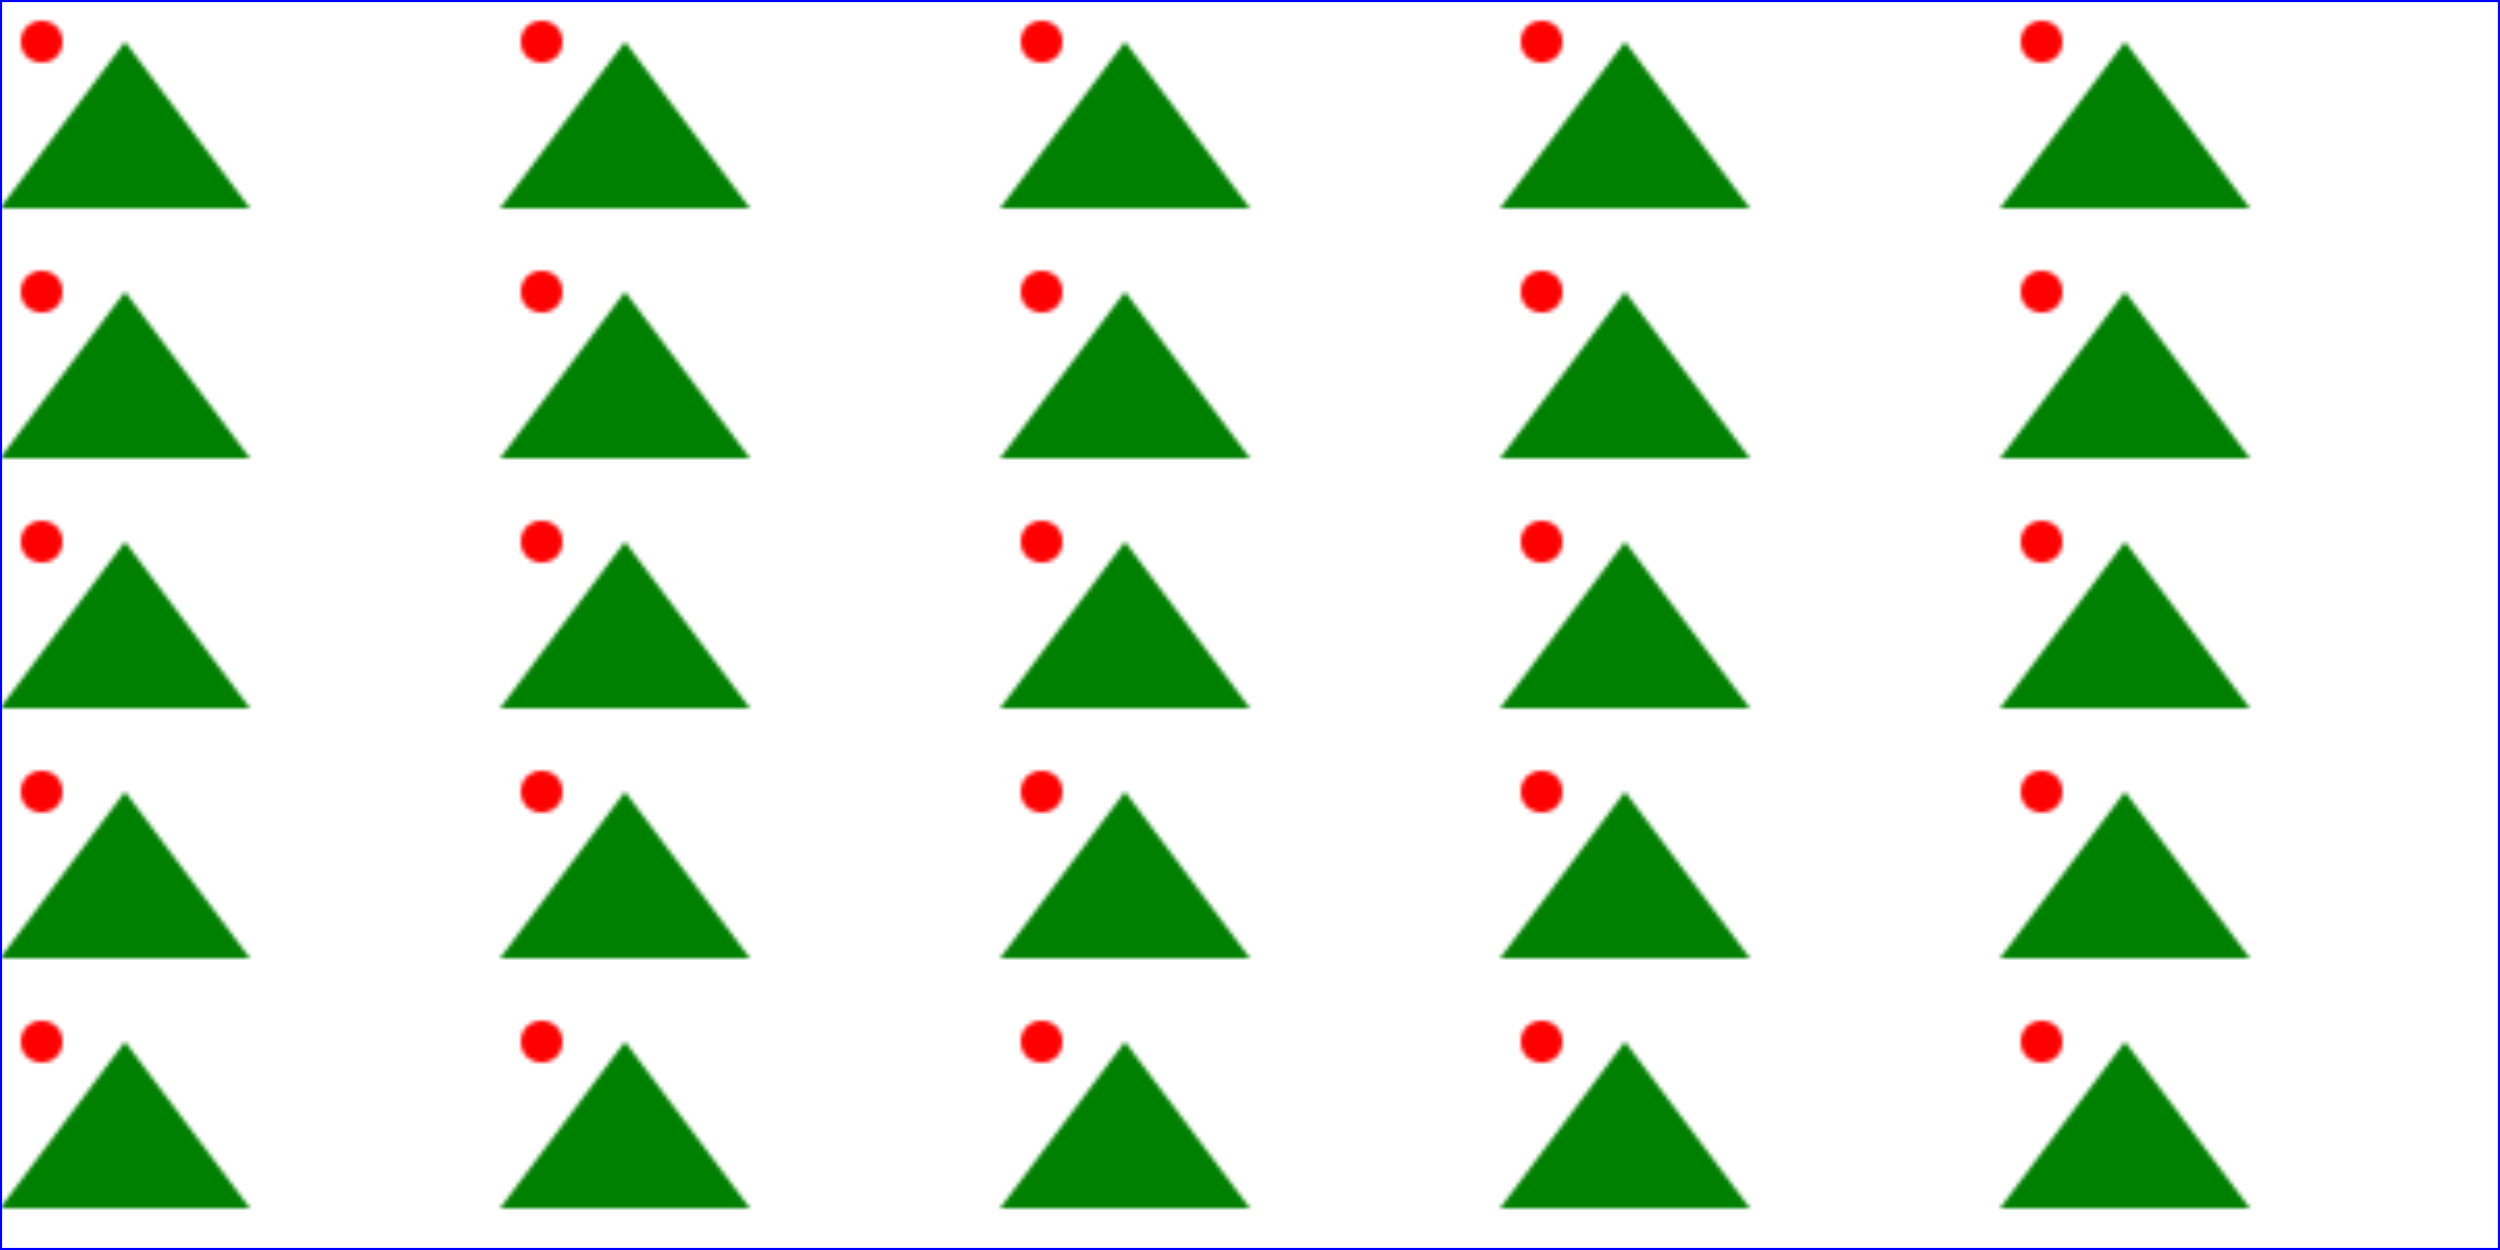 <svg xmlns="http://www.w3.org/2000/svg" width="600" height="300">
	<defs>
		<pattern id="p1" x="0" y="0" width="0.2" height="0.2">
			<circle cx="10" cy="10" r="5" fill="red"></circle>
			<polygon points="30 10 60 50 0 50" fill="green"></polygon>
		</pattern>
	</defs>
	<rect x="0" y="0" width="600" height="300" fill="url(#p1)" stroke="blue"></rect>
</svg>
